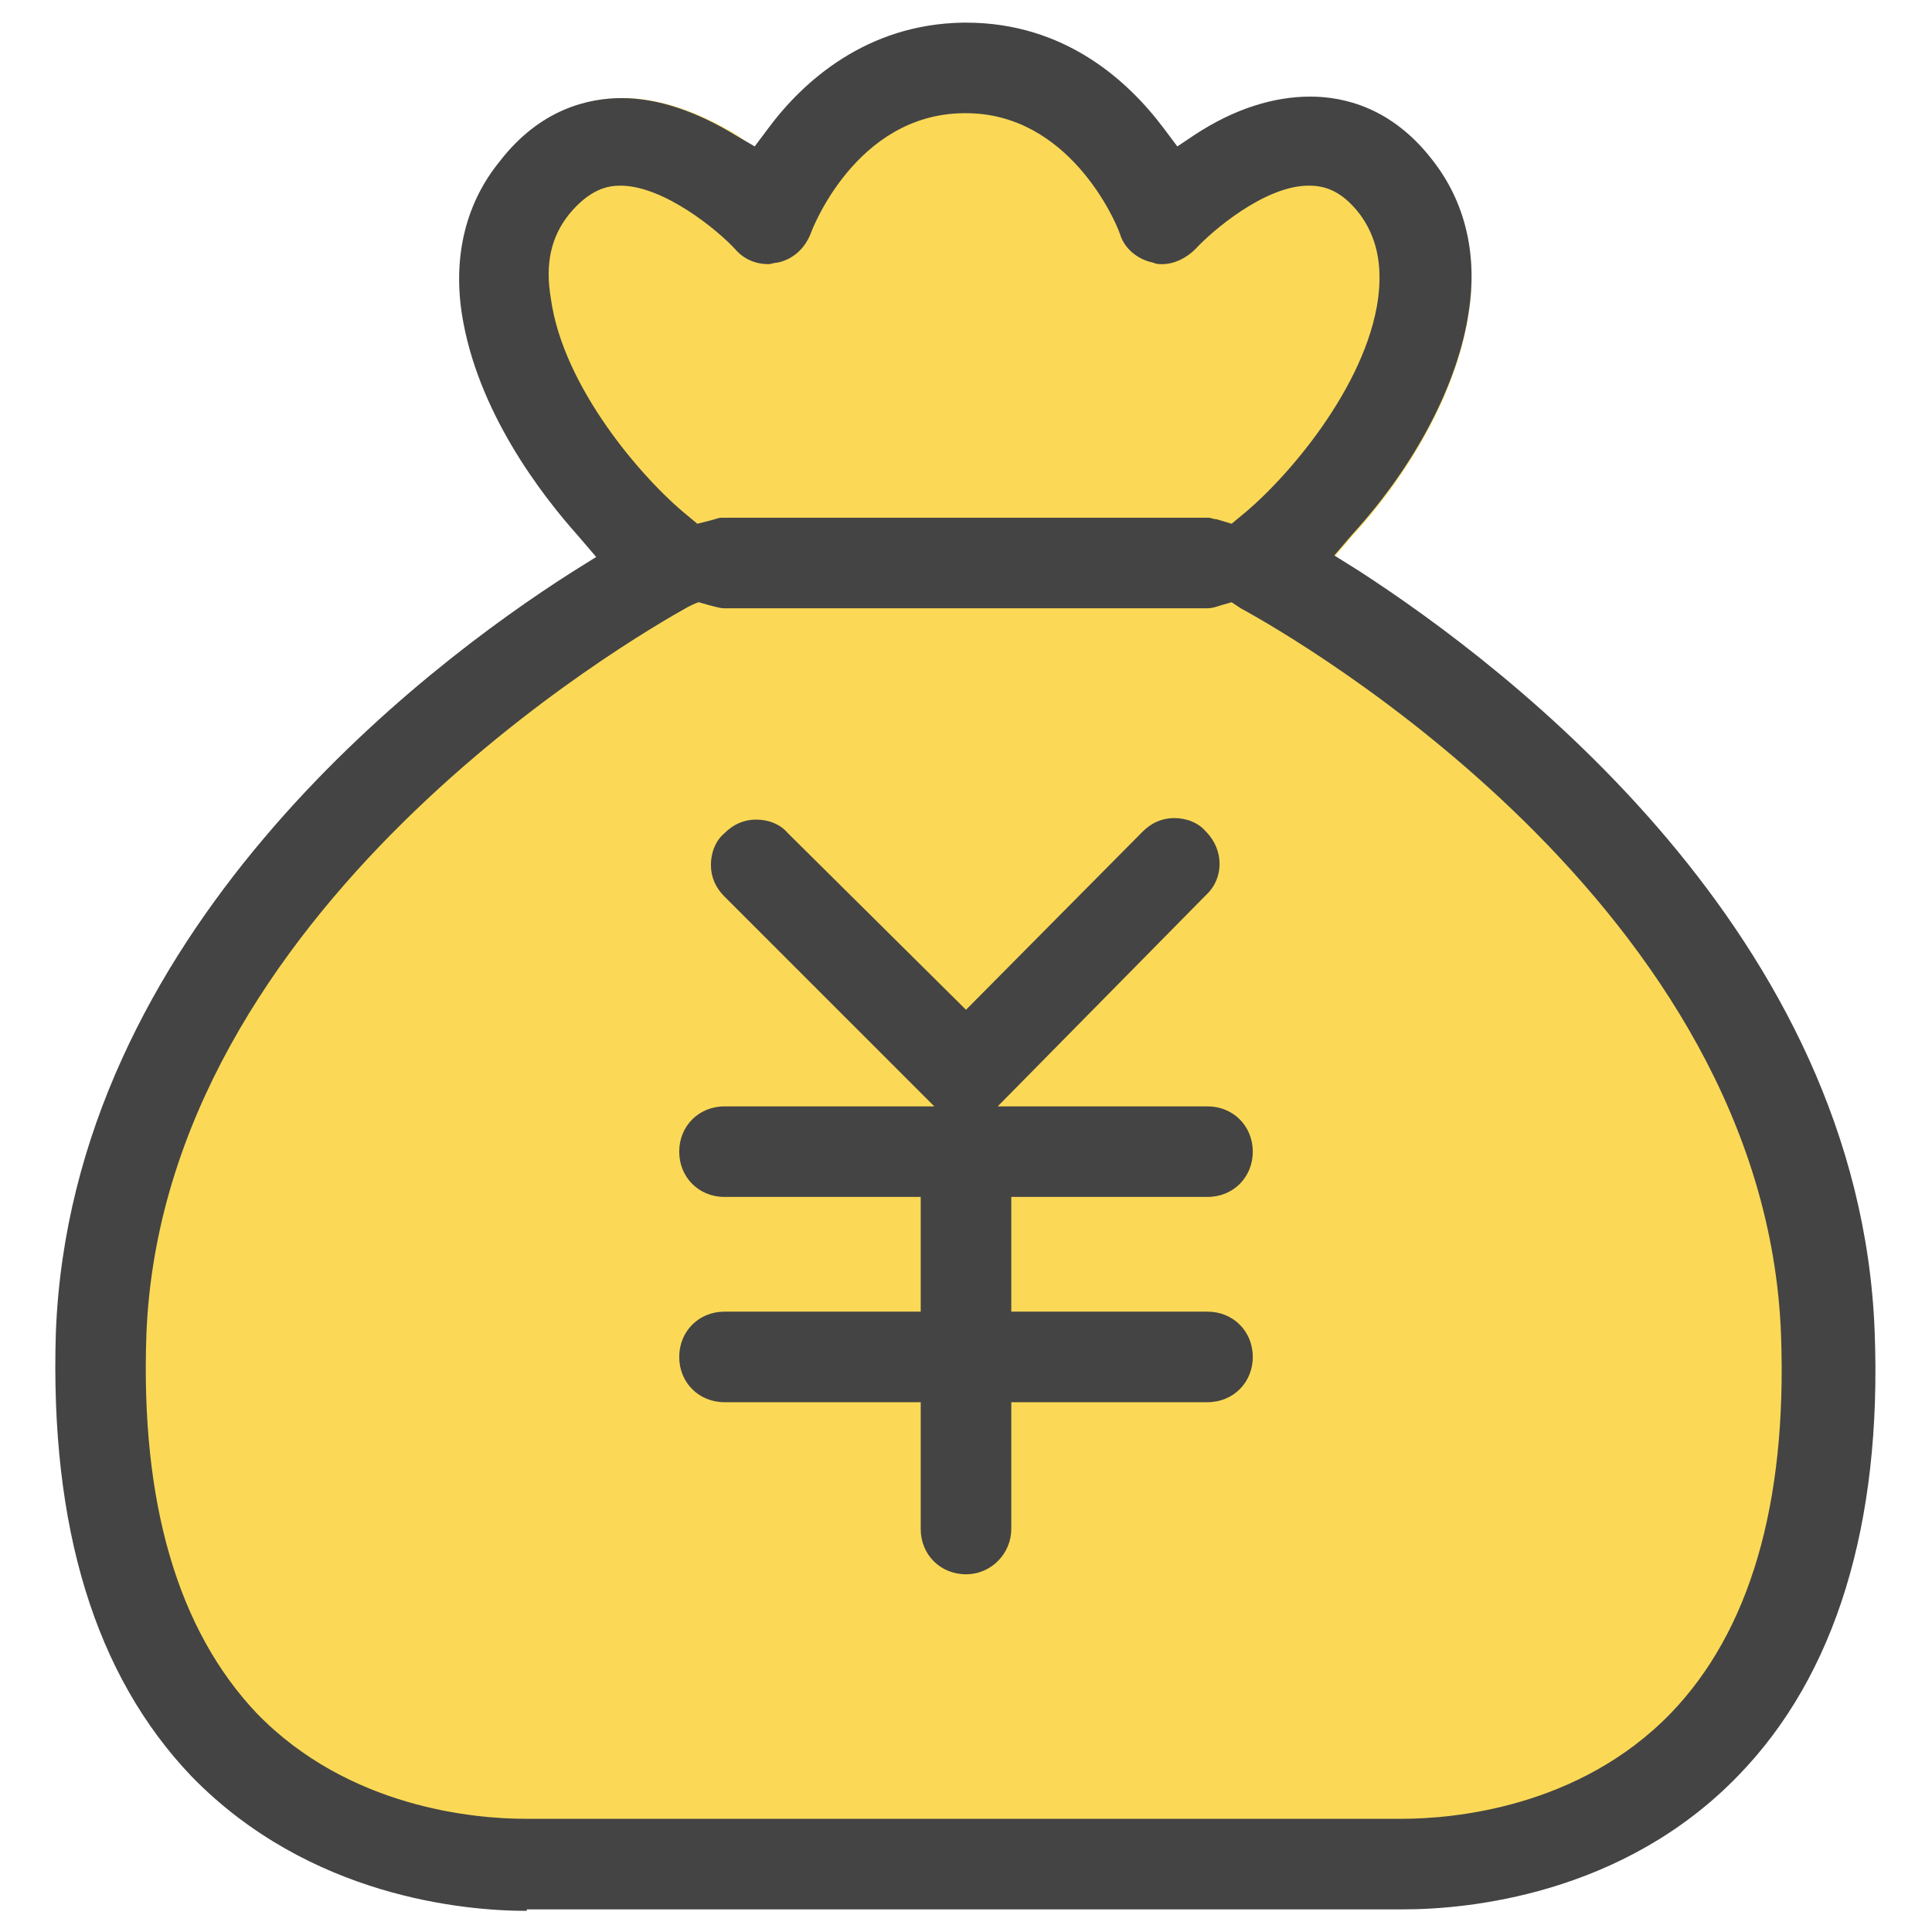 <?xml version="1.0" standalone="no"?><!DOCTYPE svg PUBLIC "-//W3C//DTD SVG 1.1//EN" "http://www.w3.org/Graphics/SVG/1.1/DTD/svg11.dtd"><svg t="1521860247813" class="icon" style="" viewBox="0 0 1024 1024" version="1.1" xmlns="http://www.w3.org/2000/svg" p-id="2277" xmlns:xlink="http://www.w3.org/1999/xlink" width="200" height="200"><defs><style type="text/css"></style></defs><path d="M280 1011.2c-32.8 0-115.2-7.2-176.8-71.2-51.2-53.6-75.2-132-72-234.4 8-210.4 193.6-352 272.8-402.4l12.8-8-9.6-11.2c-20-22.4-53.6-66.4-61.6-117.6-4.8-31.2 2.4-59.2 20-80.8 21.6-28 47.2-33.6 64.8-33.6 19.2 0 40 7.2 60.8 20l8.8 6.4 7.2-9.6c18.4-24.8 52-55.2 103.2-56h1.6c52 0 85.6 30.4 104.8 56l7.2 9.6 9.6-6.4c20.8-13.6 41.6-20 60.8-20 17.6 0 43.2 5.6 64.8 33.6 17.6 22.4 24 50.4 19.2 80.8-5.6 37.6-28 80.8-61.6 117.6l-9.6 11.2 12.8 8c79.2 51.2 264.8 192 272.8 402.4 4 102.4-20.8 181.6-72 234.4-61.6 64-144.8 71.2-176.8 71.2H280z" fill="#FBD956" p-id="2278"></path><path d="M279.2 1012.8c-32.8 0-115.2-7.2-177.6-71.2-51.2-53.6-75.2-132-72-235.2 8-211.2 194.4-352.8 273.6-403.2l12.8-8-9.6-11.2c-20-22.4-53.6-66.4-61.6-117.6-4.8-31.2 2.4-59.2 20-80.8 21.6-28 47.2-33.6 64.8-33.6 19.2 0 40 7.2 60.8 20l9.6 5.6 7.2-9.6c18.4-24.8 52-55.2 103.2-56h1.6c52 0 85.6 30.4 104.8 56l7.2 9.6 9.6-6.4c20.8-13.6 41.6-20 60.8-20 17.6 0 43.2 5.6 64.8 33.6 17.6 22.4 24 50.4 19.2 80.8-5.6 37.6-28 80.8-61.6 117.6l-9.6 11.2 12.8 8c79.2 51.2 265.6 192.8 273.6 403.2 4 102.4-20.8 182.4-72 235.2-61.6 64-144.8 71.2-177.6 71.2H279.2z m85.6-691.2c-28.8 16-278.4 160-287.2 385.6-3.2 89.6 16.8 156.8 58.4 200.8 48.8 50.4 116 56 142.4 56h464.8c26.4 0 93.6-5.6 142.4-56 41.6-43.2 61.6-110.4 58.4-200-8-227.2-258.4-370.4-286.4-385.6l-4.8-3.2-5.6 1.6c-2.4 0.8-4.8 1.6-7.2 1.6H384c-2.4 0-4.8-0.8-8-1.6l-5.6-1.6c-0.8 0-5.6 2.4-5.6 2.4z m-36-223.2c-6.4 0-16 1.6-27.2 15.2-9.6 12-12.8 26.4-9.6 44.8 6.4 46.4 48 95.2 72.8 115.2l4.8 4 6.4-1.6c3.2-0.8 4.8-1.6 6.4-1.6h258.4c0.8 0 2.4 0.8 4 0.8l8 2.4 4.8-4c24.8-20 66.4-68.8 72.8-115.2 2.4-18.4-0.8-32.8-9.6-44.8-10.4-13.6-20-15.2-27.2-15.2-23.2 0-51.2 24-60 33.6-4.8 4.8-11.2 8-17.6 8-1.6 0-3.2 0-4.8-0.8-8-1.6-15.2-7.2-17.6-15.2-2.4-7.2-27.2-64-81.6-64h-1.6c-56.8 0.8-80 61.6-80.8 64-3.2 8-9.6 13.6-17.6 15.2-1.6 0-3.2 0.8-4.8 0.8-6.4 0-12.8-2.4-17.6-8-8.8-9.6-37.6-33.6-60.8-33.6z" fill="#444444" p-id="2279"></path><path d="M512 834.4c-13.6 0-24-10.4-24-24v-67.2H384c-13.6 0-24-10.4-24-24s10.4-24 24-24h104v-60.8H384c-13.6 0-24-10.4-24-24s10.4-24 24-24h111.2L384 475.2c-4.8-4.8-7.2-10.4-7.2-16.8s2.4-12.8 7.2-16.8c4.8-4.8 10.4-7.2 16.8-7.2s12.8 2.4 16.8 7.2L512 535.2l93.6-94.4c4.8-4.8 10.4-7.2 16.8-7.2s12.8 2.4 16.8 7.2c9.6 9.6 9.6 24.8 0 33.6l-110.4 112H640c13.6 0 24 10.4 24 24s-10.4 24-24 24H536v60.8h104c13.6 0 24 10.4 24 24s-10.4 24-24 24H536v67.2c0 12.8-10.4 24-24 24z" fill="#444444" p-id="2280"></path></svg>